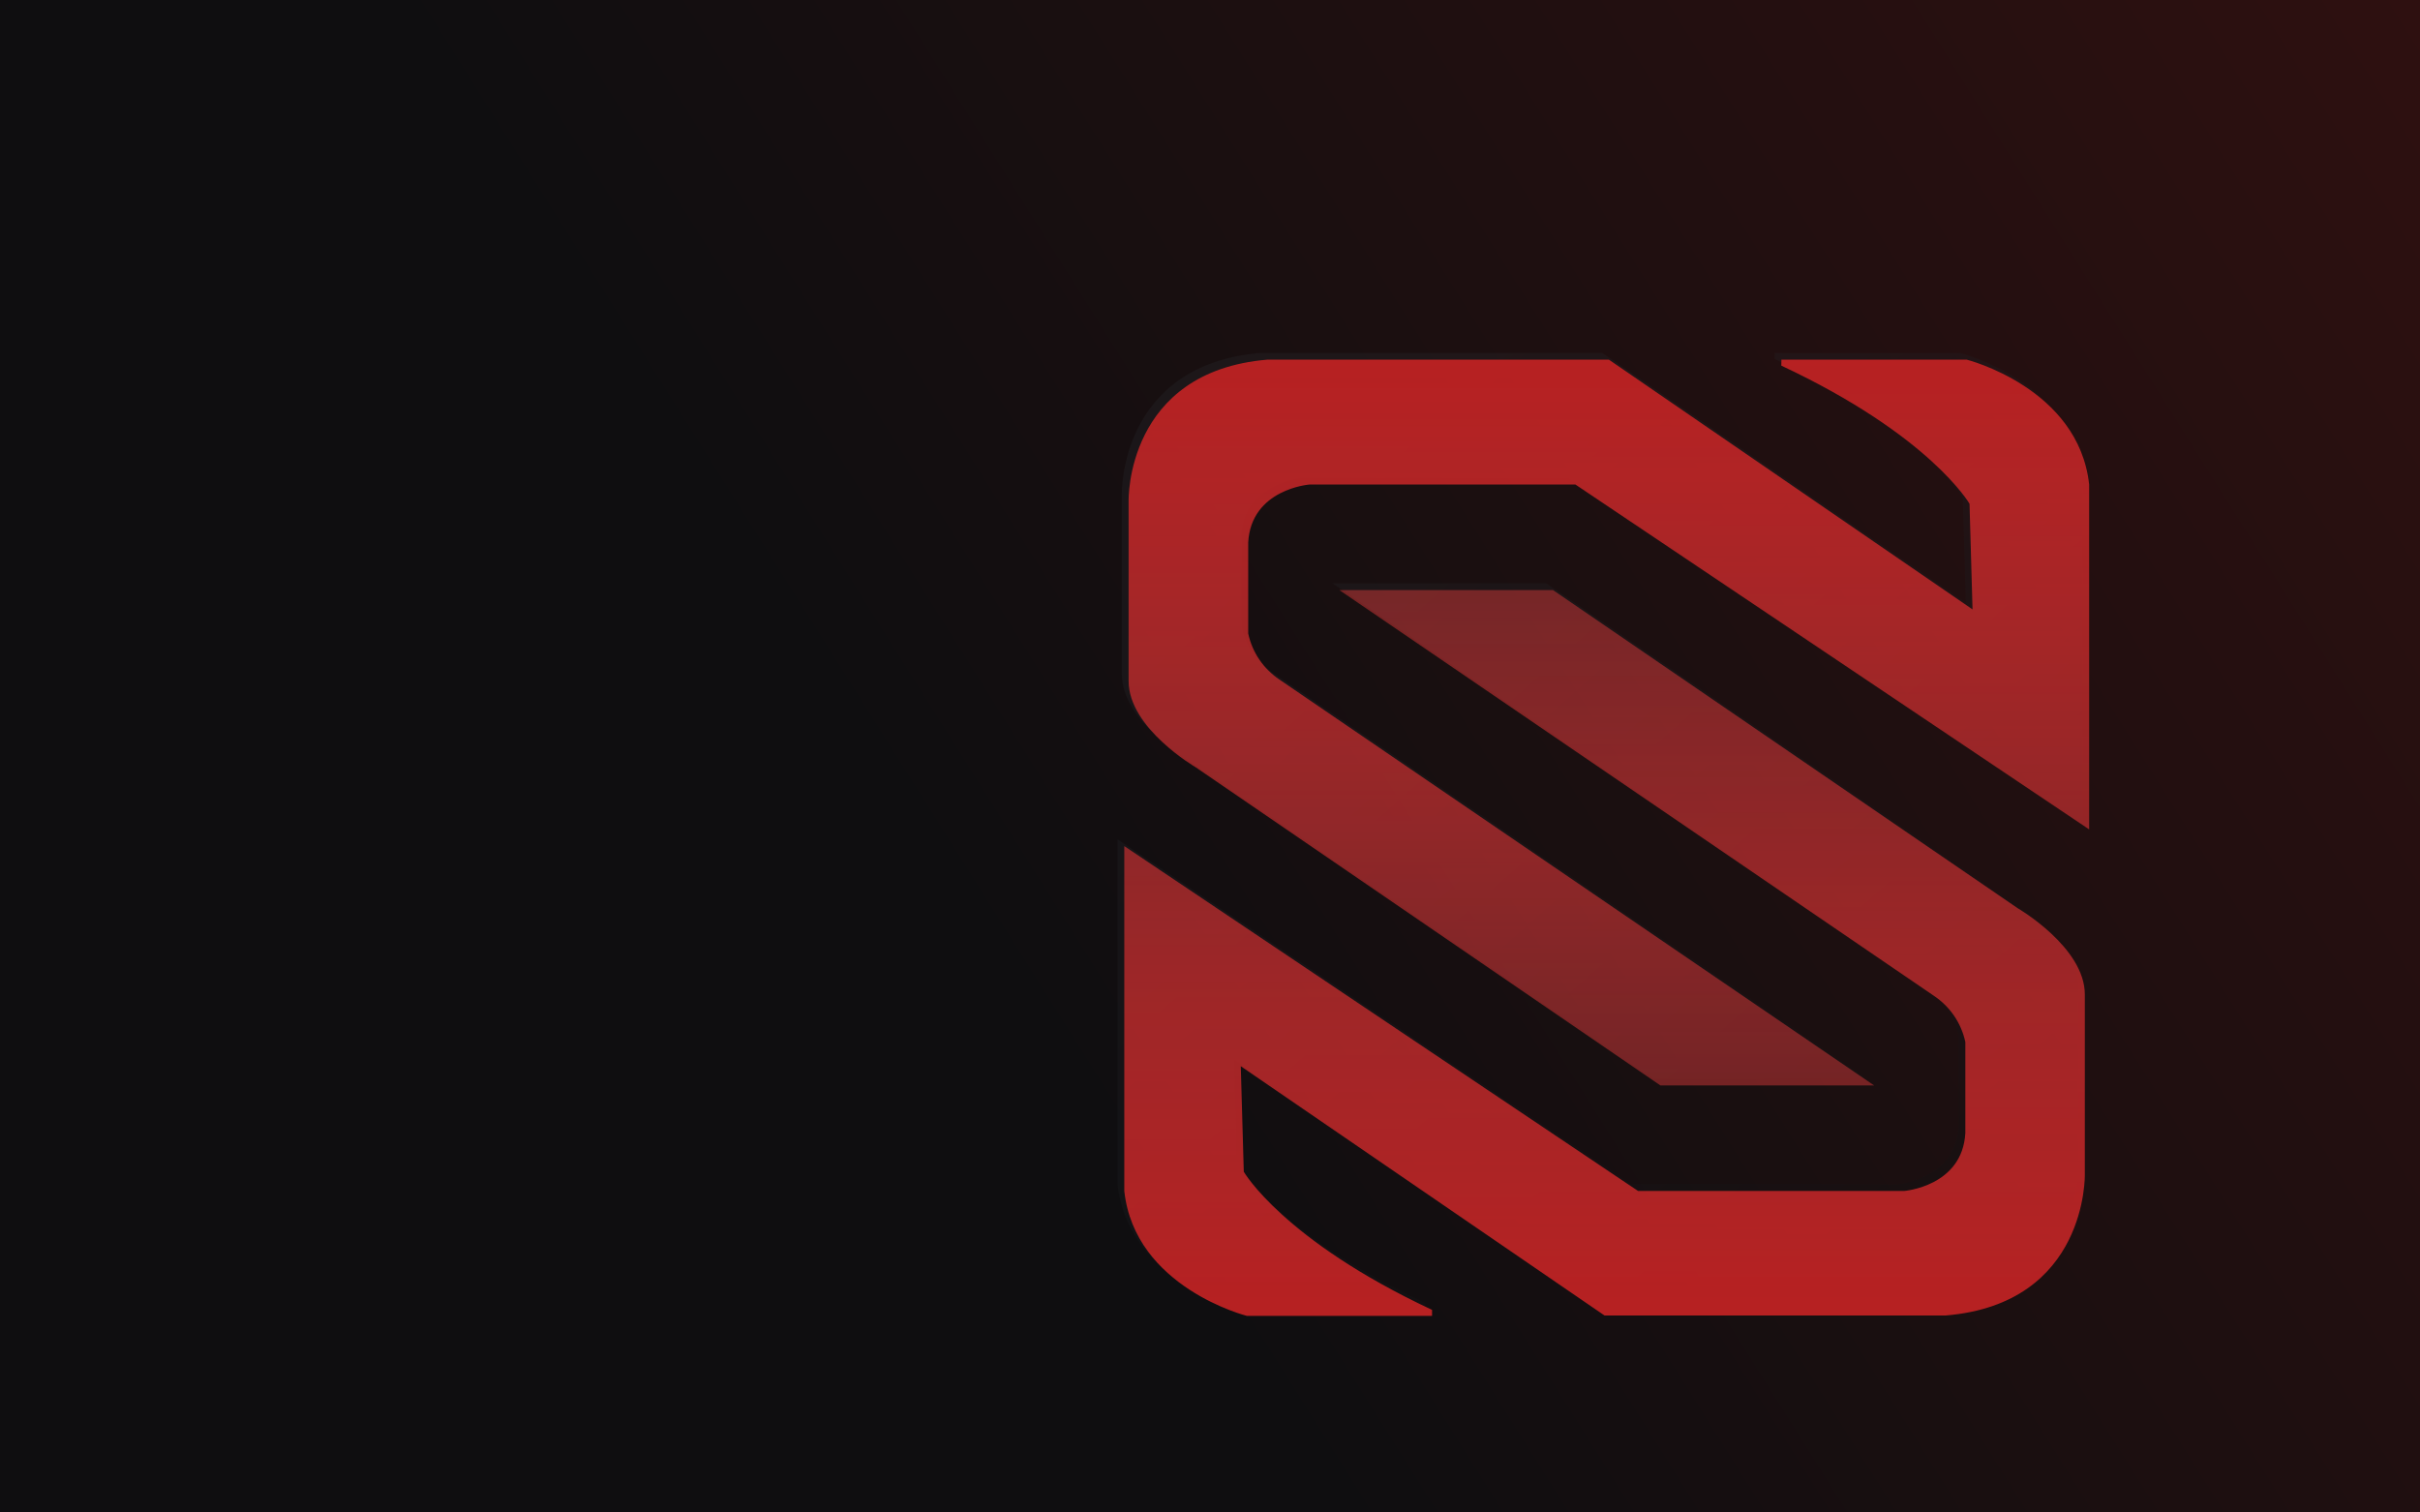 <svg width="1440" height="900" viewBox="0 0 1440 900" fill="none" xmlns="http://www.w3.org/2000/svg">
<g clip-path="url(#clip0_979_17223)">
<rect width="1440" height="900" fill="url(#paint0_linear_979_17223)"/>
<g filter="url(#filter0_dd_979_17223)">
<g opacity="0.5" filter="url(#filter1_d_979_17223)">
<path fill-rule="evenodd" clip-rule="evenodd" d="M1160.24 204H1050.02L1049.94 207.561C1138.62 249.131 1161.95 289.771 1161.95 289.771L1163.74 352.629L947.346 204H744.251C659.777 211.044 661.566 287.991 661.566 287.991V395.282C661.566 423.383 701.547 446.606 701.547 446.606L977.993 635.876H1105.17L751.407 394.431C741.829 388.036 735.133 378.178 732.739 366.95V312.762C734.528 280.947 769.22 278.315 769.22 278.315H927.433L1233.13 483.531V278.315C1226.9 220.798 1160.24 204 1160.24 204ZM731.894 773H842.129V769.439C753.443 727.87 730.105 687.229 730.105 687.229L728.315 624.448L944.741 772.768H1147.86C1232.35 765.723 1230.56 688.777 1230.56 688.777V581.718C1230.56 553.617 1190.57 530.394 1190.57 530.394L914.09 341.124H786.973L1140.78 582.569C1150.36 588.964 1157.06 598.822 1159.46 610.05V664.238C1157.67 696.054 1122.97 698.686 1122.97 698.686H964.734L659 493.469V698.686C665.224 756.202 731.894 773 731.894 773Z" fill="url(#paint1_linear_979_17223)" fill-opacity="0.5"/>
</g>
</g>
<path d="M1060.02 214H1170.24C1170.24 214 1236.9 230.798 1243.13 288.315V493.531L937.433 288.315H779.22C779.22 288.315 744.528 290.947 742.739 322.762V376.95C745.133 388.178 751.829 398.036 761.407 404.431L1115.17 645.876H987.993L711.547 456.606C711.547 456.606 671.566 433.383 671.566 405.282V297.991C671.566 297.991 669.777 221.044 754.251 214H957.346L1173.74 362.629L1171.95 299.771C1171.95 299.771 1148.62 259.131 1059.94 217.561" fill="url(#paint2_linear_979_17223)"/>
<path d="M852.129 783H741.894C741.894 783 675.224 766.202 669 708.686V503.469L974.734 708.686H1132.97C1132.97 708.686 1167.67 706.054 1169.46 674.238V620.05C1167.06 608.822 1160.36 598.964 1150.78 592.569L796.973 351.124H924.09L1200.57 540.394C1200.57 540.394 1240.56 563.617 1240.56 591.718V698.777C1240.56 698.777 1242.35 775.723 1157.86 782.768H954.741L738.315 634.448L740.105 697.229C740.105 697.229 763.443 737.87 852.129 779.439" fill="url(#paint3_linear_979_17223)"/>
</g>
<defs>
<filter id="filter0_dd_979_17223" x="574.993" y="119.993" width="742.139" height="737.014" filterUnits="userSpaceOnUse" color-interpolation-filters="sRGB">
<feFlood flood-opacity="0" result="BackgroundImageFix"/>
<feColorMatrix in="SourceAlpha" type="matrix" values="0 0 0 0 0 0 0 0 0 0 0 0 0 0 0 0 0 0 127 0" result="hardAlpha"/>
<feOffset dx="-18.668" dy="-18.668"/>
<feGaussianBlur stdDeviation="32.669"/>
<feColorMatrix type="matrix" values="0 0 0 0 0.342 0 0 0 0 0.282 0 0 0 0 0.282 0 0 0 0.5 0"/>
<feBlend mode="normal" in2="BackgroundImageFix" result="effect1_dropShadow_979_17223"/>
<feColorMatrix in="SourceAlpha" type="matrix" values="0 0 0 0 0 0 0 0 0 0 0 0 0 0 0 0 0 0 127 0" result="hardAlpha"/>
<feOffset dx="18.668" dy="18.668"/>
<feGaussianBlur stdDeviation="32.669"/>
<feColorMatrix type="matrix" values="0 0 0 0 0.077 0 0 0 0 0.077 0 0 0 0 0.083 0 0 0 1 0"/>
<feBlend mode="normal" in2="effect1_dropShadow_979_17223" result="effect2_dropShadow_979_17223"/>
<feBlend mode="normal" in="SourceGraphic" in2="effect2_dropShadow_979_17223" result="shape"/>
</filter>
<filter id="filter1_d_979_17223" x="645" y="190" width="614.125" height="609" filterUnits="userSpaceOnUse" color-interpolation-filters="sRGB">
<feFlood flood-opacity="0" result="BackgroundImageFix"/>
<feColorMatrix in="SourceAlpha" type="matrix" values="0 0 0 0 0 0 0 0 0 0 0 0 0 0 0 0 0 0 127 0" result="hardAlpha"/>
<feOffset dx="6" dy="6"/>
<feGaussianBlur stdDeviation="10"/>
<feColorMatrix type="matrix" values="0 0 0 0 0 0 0 0 0 0 0 0 0 0 0 0 0 0 0.35 0"/>
<feBlend mode="normal" in2="BackgroundImageFix" result="effect1_dropShadow_979_17223"/>
<feBlend mode="normal" in="SourceGraphic" in2="effect1_dropShadow_979_17223" result="shape"/>
</filter>
<linearGradient id="paint0_linear_979_17223" x1="514" y1="450" x2="1380.26" y2="-94.96" gradientUnits="userSpaceOnUse">
<stop stop-color="#0F0E10"/>
<stop offset="1" stop-color="#2E1010"/>
</linearGradient>
<linearGradient id="paint1_linear_979_17223" x1="1135.26" y1="708.341" x2="754.172" y2="278.195" gradientUnits="userSpaceOnUse">
<stop stop-color="#101113"/>
<stop offset="1" stop-color="#2B2F33"/>
</linearGradient>
<linearGradient id="paint2_linear_979_17223" x1="957.344" y1="214" x2="957.344" y2="645.876" gradientUnits="userSpaceOnUse">
<stop stop-color="#B72122"/>
<stop offset="1" stop-color="#DF3A3B" stop-opacity="0.46"/>
</linearGradient>
<linearGradient id="paint3_linear_979_17223" x1="954.781" y1="351.124" x2="954.781" y2="783" gradientUnits="userSpaceOnUse">
<stop stop-color="#DF3A3B" stop-opacity="0.46"/>
<stop offset="1" stop-color="#B72122"/>
</linearGradient>
<clipPath id="clip0_979_17223">
<rect width="1440" height="900" fill="white"/>
</clipPath>
</defs>
</svg>
